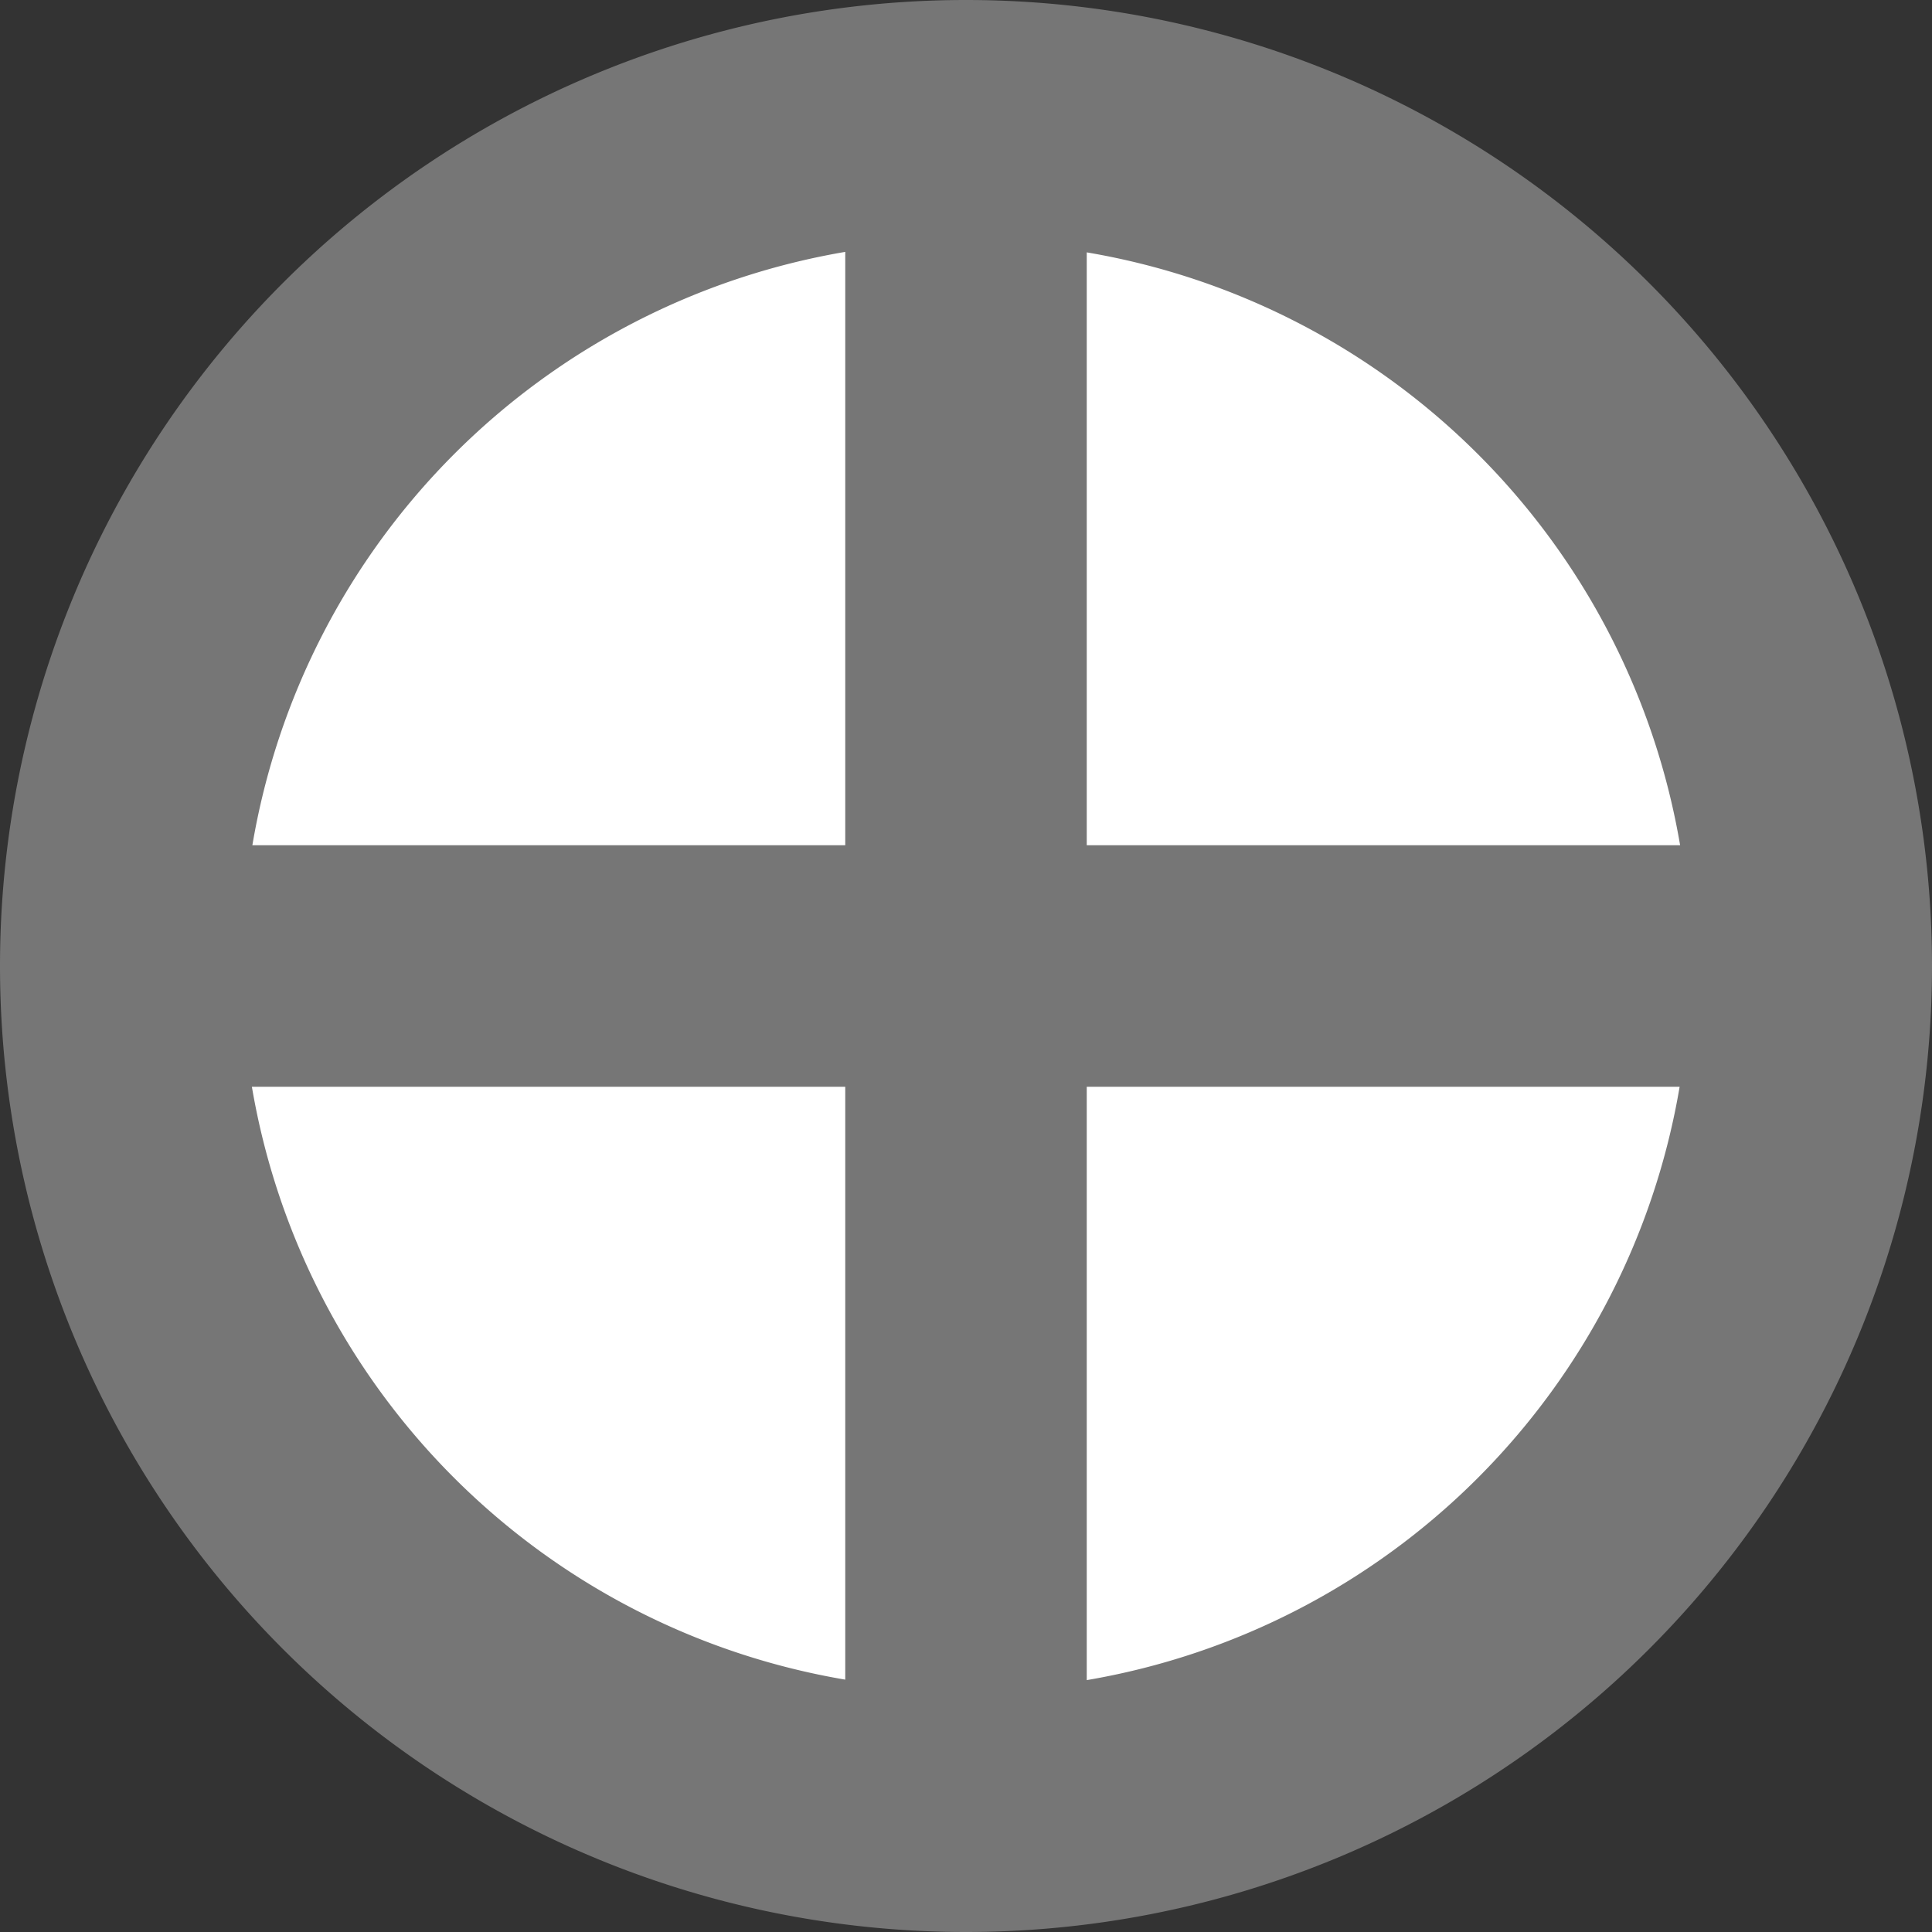 <svg xmlns="http://www.w3.org/2000/svg" width="16" height="16" version="1.1" viewBox="0 0 16 16">
 <rect x="0" y="0" width="16" height="16" fill="#333333" stroke="none"/>
 <path fill="#767676" d="m8 0a8 8 0 0 0 -8 8 8 8 0 0 0 8 8 8 8 0 0 0 8 -8 8 8 0 0 0 -8 -8z"/>
 <path fill="#ffffff" d="m7 2.086a6 6 0 0 0 -4.91 4.914h4.91v-4.914zm2 0.004v4.91h4.914a6 6 0 0 0 -4.914 -4.91zm-6.914 6.91a6 6 0 0 0 4.914 4.91v-4.91h-4.914zm6.914 0v4.914a6 6 0 0 0 4.91 -4.914h-4.91z"/>
</svg>
